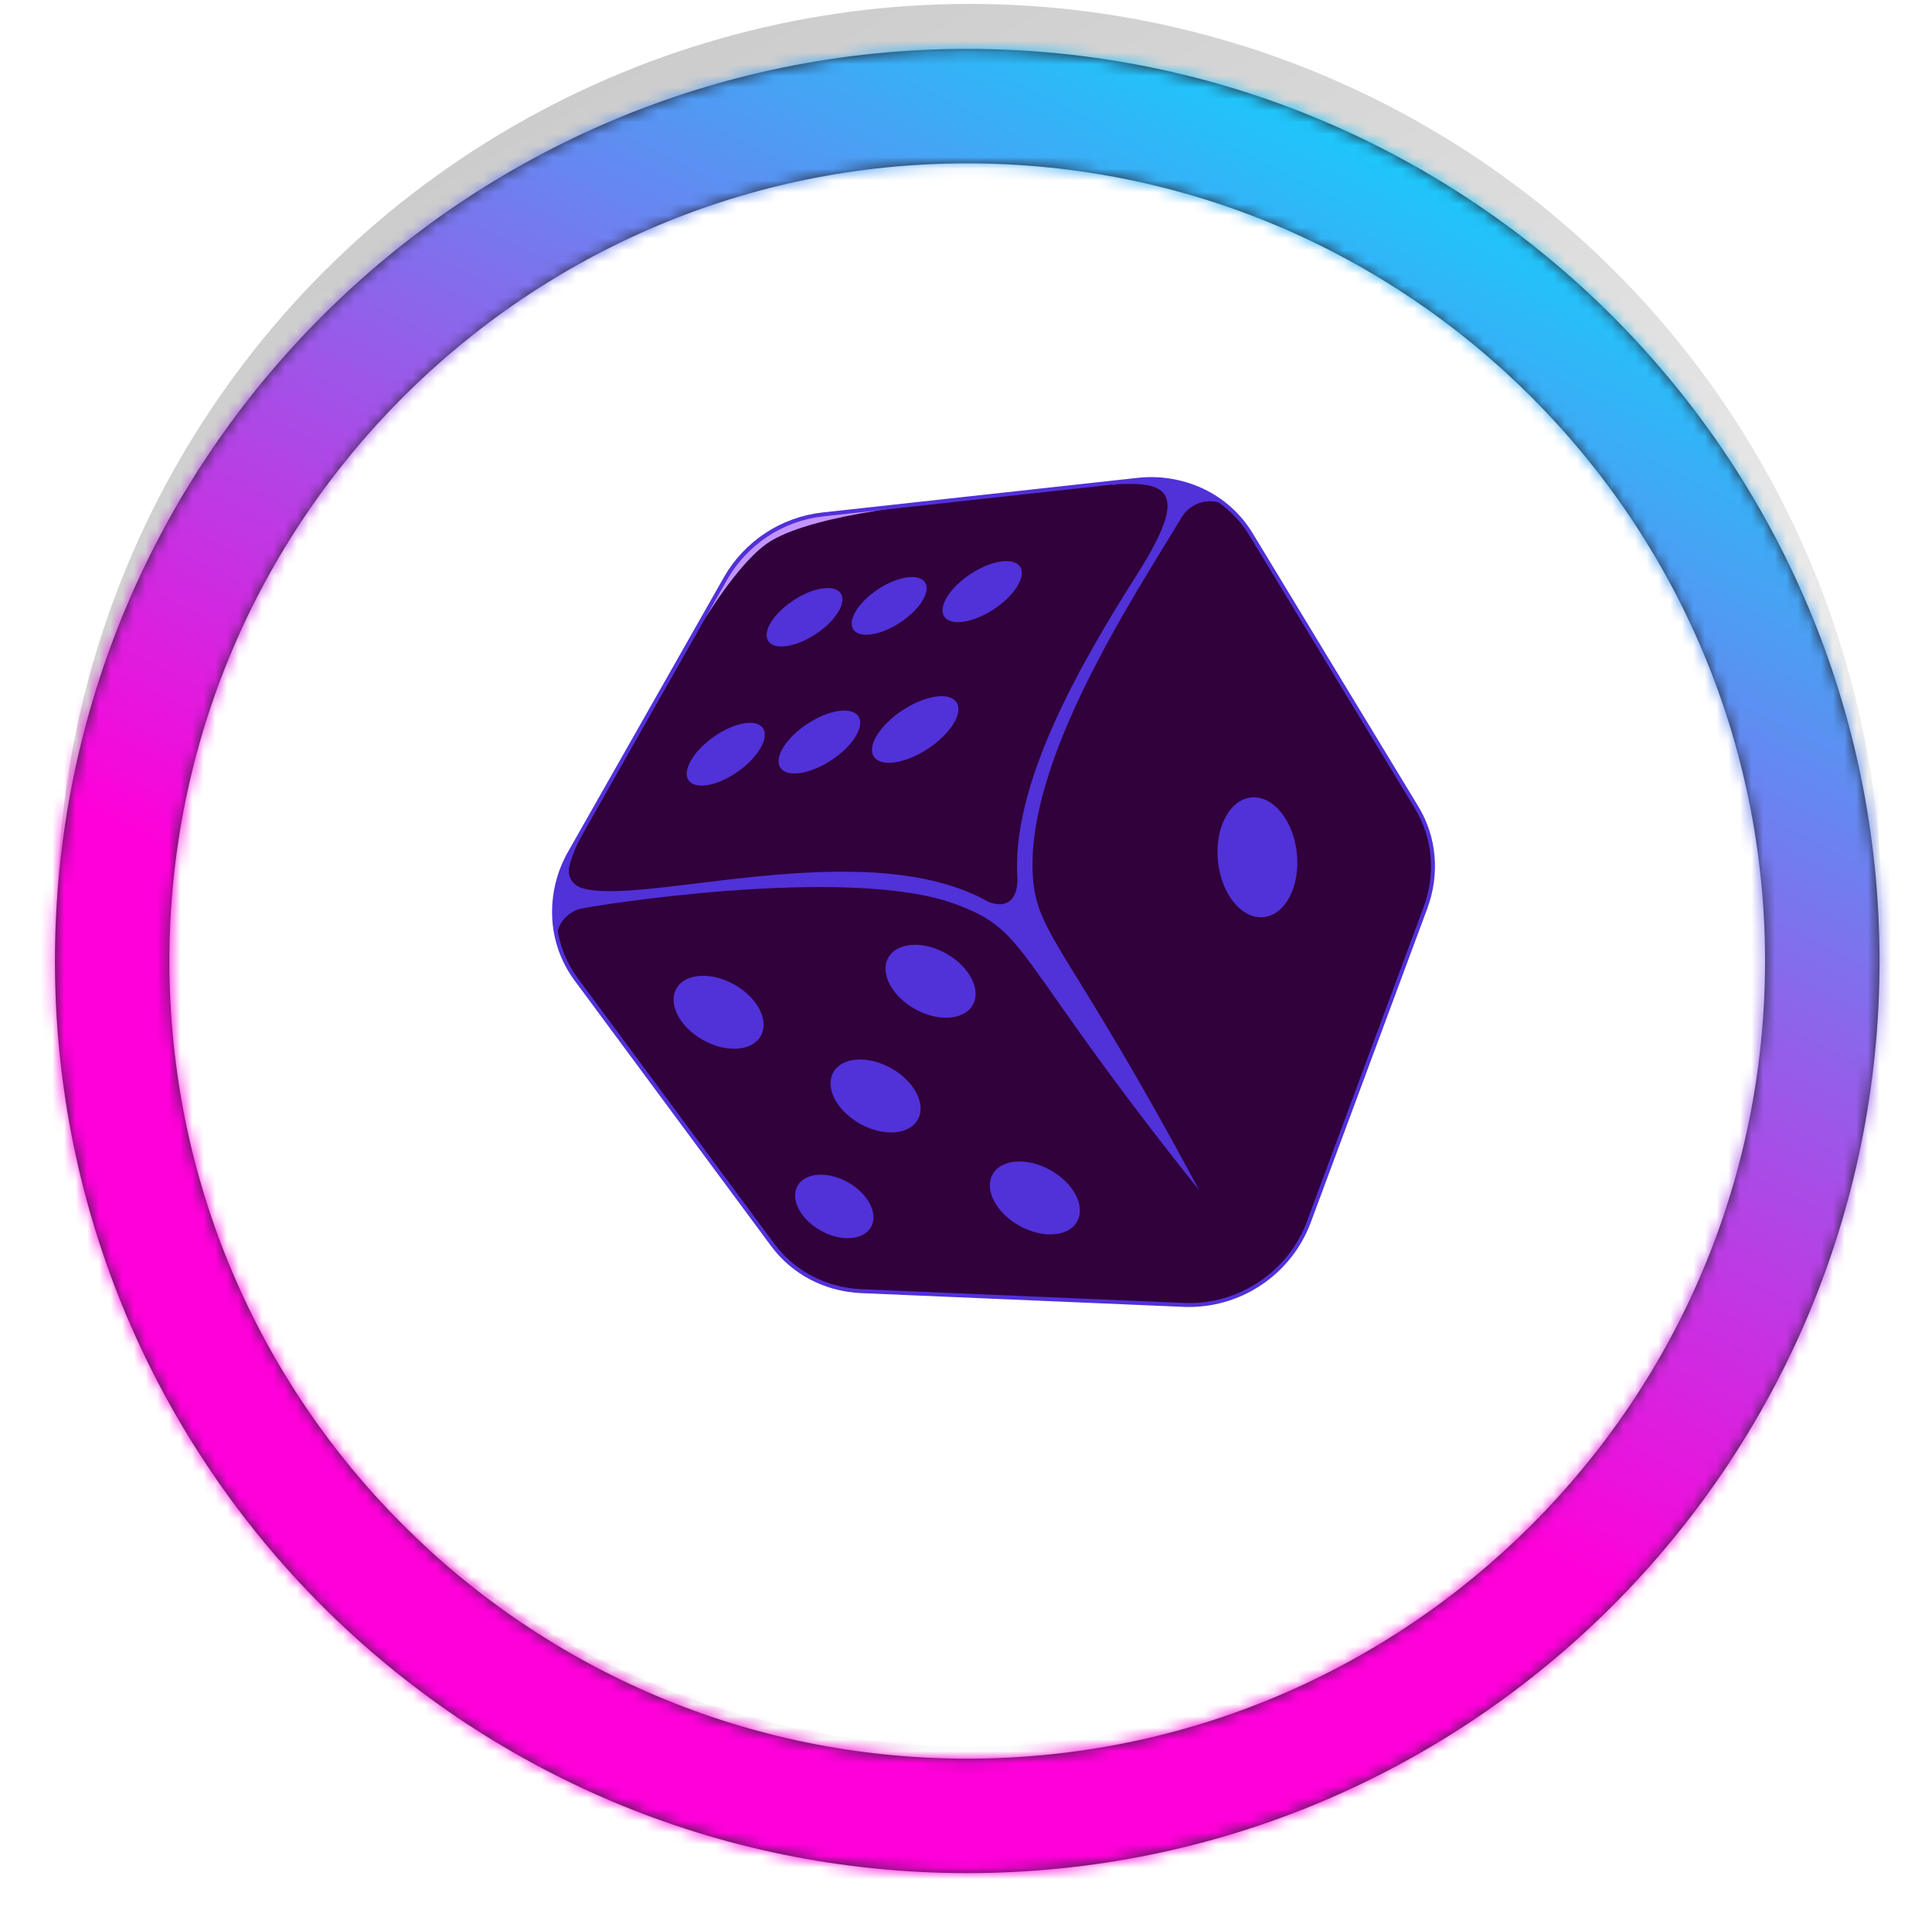 <svg width="166" height="165" viewBox="0 0 166 165" fill="none" xmlns="http://www.w3.org/2000/svg">
<circle opacity="0.2" cx="83.303" cy="78.723" r="74.887" stroke="url(#paint0_linear_131_5383)" stroke-width="7"/>
<g filter="url(#filter0_d_131_5383)">
<mask id="path-2-inside-1_131_5383" fill="white">
<path d="M161.493 78.589C161.493 121.881 126.398 156.975 83.106 156.975C39.815 156.975 4.72 121.881 4.72 78.589C4.72 35.297 39.815 0.202 83.106 0.202C126.398 0.202 161.493 35.297 161.493 78.589ZM14.557 78.589C14.557 116.448 45.248 147.138 83.106 147.138C120.965 147.138 151.656 116.448 151.656 78.589C151.656 40.73 120.965 10.039 83.106 10.039C45.248 10.039 14.557 40.73 14.557 78.589Z"/>
</mask>
<path d="M161.493 78.589C161.493 121.881 126.398 156.975 83.106 156.975C39.815 156.975 4.72 121.881 4.72 78.589C4.72 35.297 39.815 0.202 83.106 0.202C126.398 0.202 161.493 35.297 161.493 78.589ZM14.557 78.589C14.557 116.448 45.248 147.138 83.106 147.138C120.965 147.138 151.656 116.448 151.656 78.589C151.656 40.73 120.965 10.039 83.106 10.039C45.248 10.039 14.557 40.73 14.557 78.589Z" fill="#252530"/>
<path d="M161.493 78.589C161.493 121.881 126.398 156.975 83.106 156.975C39.815 156.975 4.72 121.881 4.72 78.589C4.72 35.297 39.815 0.202 83.106 0.202C126.398 0.202 161.493 35.297 161.493 78.589ZM14.557 78.589C14.557 116.448 45.248 147.138 83.106 147.138C120.965 147.138 151.656 116.448 151.656 78.589C151.656 40.73 120.965 10.039 83.106 10.039C45.248 10.039 14.557 40.73 14.557 78.589Z" stroke="url(#paint1_linear_131_5383)" stroke-width="14" mask="url(#path-2-inside-1_131_5383)"/>
</g>
<path d="M49.502 84.16L66.392 106.984C68.161 109.375 70.951 110.831 74.016 110.962L101.765 112.145C104.063 112.231 106.331 111.593 108.247 110.321C110.163 109.049 111.63 107.208 112.442 105.058L122.477 78.018C123.552 75.12 123.275 71.958 121.719 69.392L107.473 45.896C106.484 44.268 105.037 42.968 103.312 42.156C101.576 41.34 99.646 41.023 97.739 41.239L70.682 44.212C68.958 44.406 67.304 45.004 65.855 45.957C64.406 46.91 63.203 48.192 62.343 49.697L48.973 73.253C48.006 74.942 47.535 76.87 47.616 78.813C47.697 80.744 48.354 82.606 49.502 84.16Z" fill="#5131D8"/>
<path d="M52.196 77.515C81.921 71.981 89.051 80.892 89.051 80.892C84.321 69.112 97.257 51.522 100.072 45.738C102.888 39.954 95.853 41.612 95.853 41.612C95.853 41.612 95.844 41.639 95.828 41.688C95.536 41.611 95.232 41.589 94.933 41.623L82.602 42.997L82.602 42.996L82.6 42.996C82.595 42.997 82.577 42.999 82.546 43.003C82.532 43.004 82.514 43.006 82.494 43.009C82.463 43.013 82.427 43.016 82.385 43.021L70.868 44.303C69.125 44.502 67.454 45.108 65.988 46.072C64.523 47.036 63.305 48.331 62.433 49.851L56.598 60.097L56.593 60.105L50.45 70.89C50.356 71.056 50.281 71.232 50.227 71.415L50.215 71.412C48.435 73.31 48.399 76.172 48.392 77.28C48.385 78.388 52.196 77.515 52.196 77.515Z" fill="#31013C"/>
<path d="M56.595 60.096C56.797 59.762 62.25 48.863 66.258 46.476C70.355 44.035 80.69 43.216 82.382 43.02L70.865 44.302C69.122 44.501 67.451 45.107 65.985 46.071C64.52 47.035 63.302 48.33 62.43 49.85L56.595 60.096Z" fill="#C394FF"/>
<path d="M49.502 84.159L66.392 106.984C68.162 109.375 70.952 110.831 74.017 110.961L101.765 112.144C102.428 112.173 103.093 112.139 103.749 112.044C105.252 111.823 106.693 111.294 107.983 110.491C109.272 109.688 110.381 108.627 111.241 107.376C111.735 106.655 112.138 105.876 112.442 105.057L122.477 78.017C123.553 75.12 123.275 71.958 121.72 69.392L107.474 45.896C106.471 44.242 105.693 43.688 105.693 43.688C103.98 42.307 102.048 43.578 102.048 43.578C97.39 49.558 85.65 67.413 88.333 77.296L85.862 78.921C85.862 78.921 76.953 71.201 49.45 78.176C48.853 78.328 47.807 79.522 47.897 80.288C48.348 82.09 48.334 82.581 49.502 84.159Z" fill="#31013C"/>
<path d="M101.757 112.315L74.009 111.132C70.885 110.999 68.058 109.524 66.254 107.086L49.364 84.261C48.203 82.69 47.536 80.81 47.447 78.858C47.356 76.87 47.834 74.897 48.824 73.168L62.194 49.613C63.066 48.083 64.287 46.78 65.759 45.812C67.231 44.843 68.912 44.237 70.663 44.042L97.72 41.069C99.672 40.848 101.646 41.176 103.42 42.018C105.16 42.845 106.62 44.162 107.62 45.807L121.865 69.304C123.453 71.922 123.734 75.12 122.637 78.077L112.602 105.117C111.774 107.298 110.283 109.166 108.337 110.457C106.392 111.749 104.091 112.399 101.757 112.315ZM70.7 44.382C69.003 44.571 67.374 45.158 65.947 46.097C64.52 47.035 63.336 48.298 62.492 49.781L49.121 73.337C47.166 76.782 47.369 80.99 49.639 84.058L66.529 106.883C68.272 109.238 71.004 110.662 74.024 110.791L101.772 111.974C106.363 112.17 110.685 109.301 112.282 104.998L122.316 77.958C123.377 75.1 123.106 72.01 121.573 69.481L107.327 45.985C105.384 42.78 101.628 40.984 97.757 41.409L70.7 44.382Z" fill="#5131D8"/>
<path d="M95.565 47.97C95.602 47.875 95.637 47.79 95.668 47.716C95.668 47.716 95.633 47.804 95.565 47.97Z" fill="white"/>
<path d="M50.216 71.412C49.641 72.349 49.206 73.366 48.924 74.429C48.824 74.8 48.867 75.195 49.043 75.536C49.22 75.877 49.518 76.14 49.879 76.273C54.838 78.042 74.314 71.5 84.946 77.512C87.521 78.454 87.413 75.663 87.413 75.663L87.431 75.696C86.782 67.571 92.691 57.248 97.764 49.259C102.4 41.957 100.085 41.429 95.853 41.612C101.669 40.457 104.731 43.17 104.731 43.17C104.693 43.16 104.655 43.15 104.618 43.141C104.024 43.009 103.403 43.068 102.845 43.31C102.287 43.552 101.819 43.965 101.511 44.489C97.535 51.123 87.85 65.62 88.774 75.686C89.213 80.465 92.121 81.882 103.032 102.285C86.779 81.943 88.549 80.05 82.034 77.678C72.743 74.271 50.302 77.923 49.662 78.147C49.662 78.147 48.277 78.615 47.919 79.982C47.919 79.982 46.491 76.778 50.216 71.412Z" fill="#5131D8"/>
<path d="M82.601 42.996L82.599 42.996C82.6 42.997 82.601 42.997 82.601 42.997L82.601 42.996Z" fill="#923CFF"/>
<path d="M82.547 43.003C82.532 43.004 82.513 43.006 82.492 43.009L82.547 43.003Z" fill="#923CFF"/>
<path d="M111.425 73.318C111.126 70.478 109.367 68.337 107.496 68.534C105.626 68.732 104.352 71.195 104.651 74.034C104.95 76.874 106.709 79.015 108.58 78.817C110.45 78.62 111.724 76.157 111.425 73.318Z" fill="#5131D8"/>
<path d="M92.546 104.985C93.287 103.667 92.263 101.688 90.26 100.565C88.256 99.442 86.031 99.599 85.29 100.917C84.549 102.235 85.573 104.213 87.577 105.337C89.58 106.46 91.805 106.302 92.546 104.985Z" fill="#5131D8"/>
<path d="M83.583 86.364C84.324 85.046 83.3 83.067 81.297 81.944C79.293 80.821 77.068 80.978 76.327 82.296C75.586 83.614 76.61 85.592 78.614 86.716C80.618 87.839 82.843 87.681 83.583 86.364Z" fill="#5131D8"/>
<path d="M78.858 96.221C79.599 94.904 78.575 92.925 76.571 91.802C74.567 90.678 72.342 90.836 71.601 92.153C70.86 93.471 71.884 95.45 73.888 96.573C75.892 97.696 78.117 97.539 78.858 96.221Z" fill="#5131D8"/>
<path d="M65.371 89.028C66.112 87.71 65.088 85.731 63.085 84.608C61.081 83.485 58.856 83.642 58.115 84.96C57.374 86.278 58.398 88.256 60.402 89.38C62.406 90.503 64.631 90.345 65.371 89.028Z" fill="#5131D8"/>
<path d="M74.843 105.451C75.487 104.305 74.596 102.582 72.852 101.604C71.108 100.627 69.171 100.764 68.526 101.911C67.881 103.058 68.772 104.78 70.517 105.758C72.261 106.735 74.198 106.598 74.843 105.451Z" fill="#5131D8"/>
<path d="M85.389 52.36C87.186 51.178 88.196 49.541 87.644 48.703C87.092 47.866 85.188 48.145 83.391 49.327C81.594 50.51 80.584 52.147 81.136 52.984C81.688 53.822 83.592 53.542 85.389 52.36Z" fill="#5131D8"/>
<path d="M63.41 66.303C65.169 65.059 66.124 63.385 65.544 62.565C64.963 61.746 63.066 62.09 61.306 63.334C59.547 64.578 58.592 66.251 59.173 67.071C59.754 67.891 61.651 67.547 63.41 66.303Z" fill="#5131D8"/>
<path d="M71.432 65.331C73.284 64.113 74.325 62.425 73.756 61.562C73.187 60.699 71.225 60.987 69.372 62.205C67.52 63.423 66.48 65.111 67.048 65.974C67.617 66.837 69.58 66.549 71.432 65.331Z" fill="#5131D8"/>
<path d="M77.343 53.502C79.042 52.384 79.997 50.836 79.475 50.044C78.953 49.252 77.152 49.516 75.453 50.634C73.753 51.752 72.798 53.3 73.32 54.093C73.842 54.885 75.643 54.62 77.343 53.502Z" fill="#5131D8"/>
<path d="M70.082 54.498C71.801 53.366 72.767 51.8 72.239 50.998C71.711 50.197 69.889 50.464 68.169 51.595C66.45 52.727 65.484 54.293 66.012 55.095C66.54 55.896 68.362 55.629 70.082 54.498Z" fill="#5131D8"/>
<path d="M79.726 64.347C81.686 63.057 82.787 61.271 82.185 60.358C81.583 59.444 79.506 59.749 77.546 61.038C75.586 62.328 74.485 64.114 75.087 65.027C75.689 65.941 77.766 65.636 79.726 64.347Z" fill="#5131D8"/>
<defs>
<filter id="filter0_d_131_5383" x="0.72" y="0.202" width="164.773" height="164.773" filterUnits="userSpaceOnUse" color-interpolation-filters="sRGB">
<feFlood flood-opacity="0" result="BackgroundImageFix"/>
<feColorMatrix in="SourceAlpha" type="matrix" values="0 0 0 0 0 0 0 0 0 0 0 0 0 0 0 0 0 0 127 0" result="hardAlpha"/>
<feOffset dy="4"/>
<feGaussianBlur stdDeviation="2"/>
<feComposite in2="hardAlpha" operator="out"/>
<feColorMatrix type="matrix" values="0 0 0 0 0 0 0 0 0 0 0 0 0 0 0 0 0 0 0.25 0"/>
<feBlend mode="normal" in2="BackgroundImageFix" result="effect1_dropShadow_131_5383"/>
<feBlend mode="normal" in="SourceGraphic" in2="effect1_dropShadow_131_5383" result="shape"/>
</filter>
<linearGradient id="paint0_linear_131_5383" x1="45.103" y1="10.123" x2="122.101" y2="146.854" gradientUnits="userSpaceOnUse">
<stop/>
<stop offset="1" stop-opacity="0"/>
</linearGradient>
<linearGradient id="paint1_linear_131_5383" x1="126.445" y1="-1.876" x2="52.934" y2="142.02" gradientUnits="userSpaceOnUse">
<stop stop-color="#00E1FF"/>
<stop offset="0.708" stop-color="#FF00DA"/>
</linearGradient>
</defs>
</svg>
